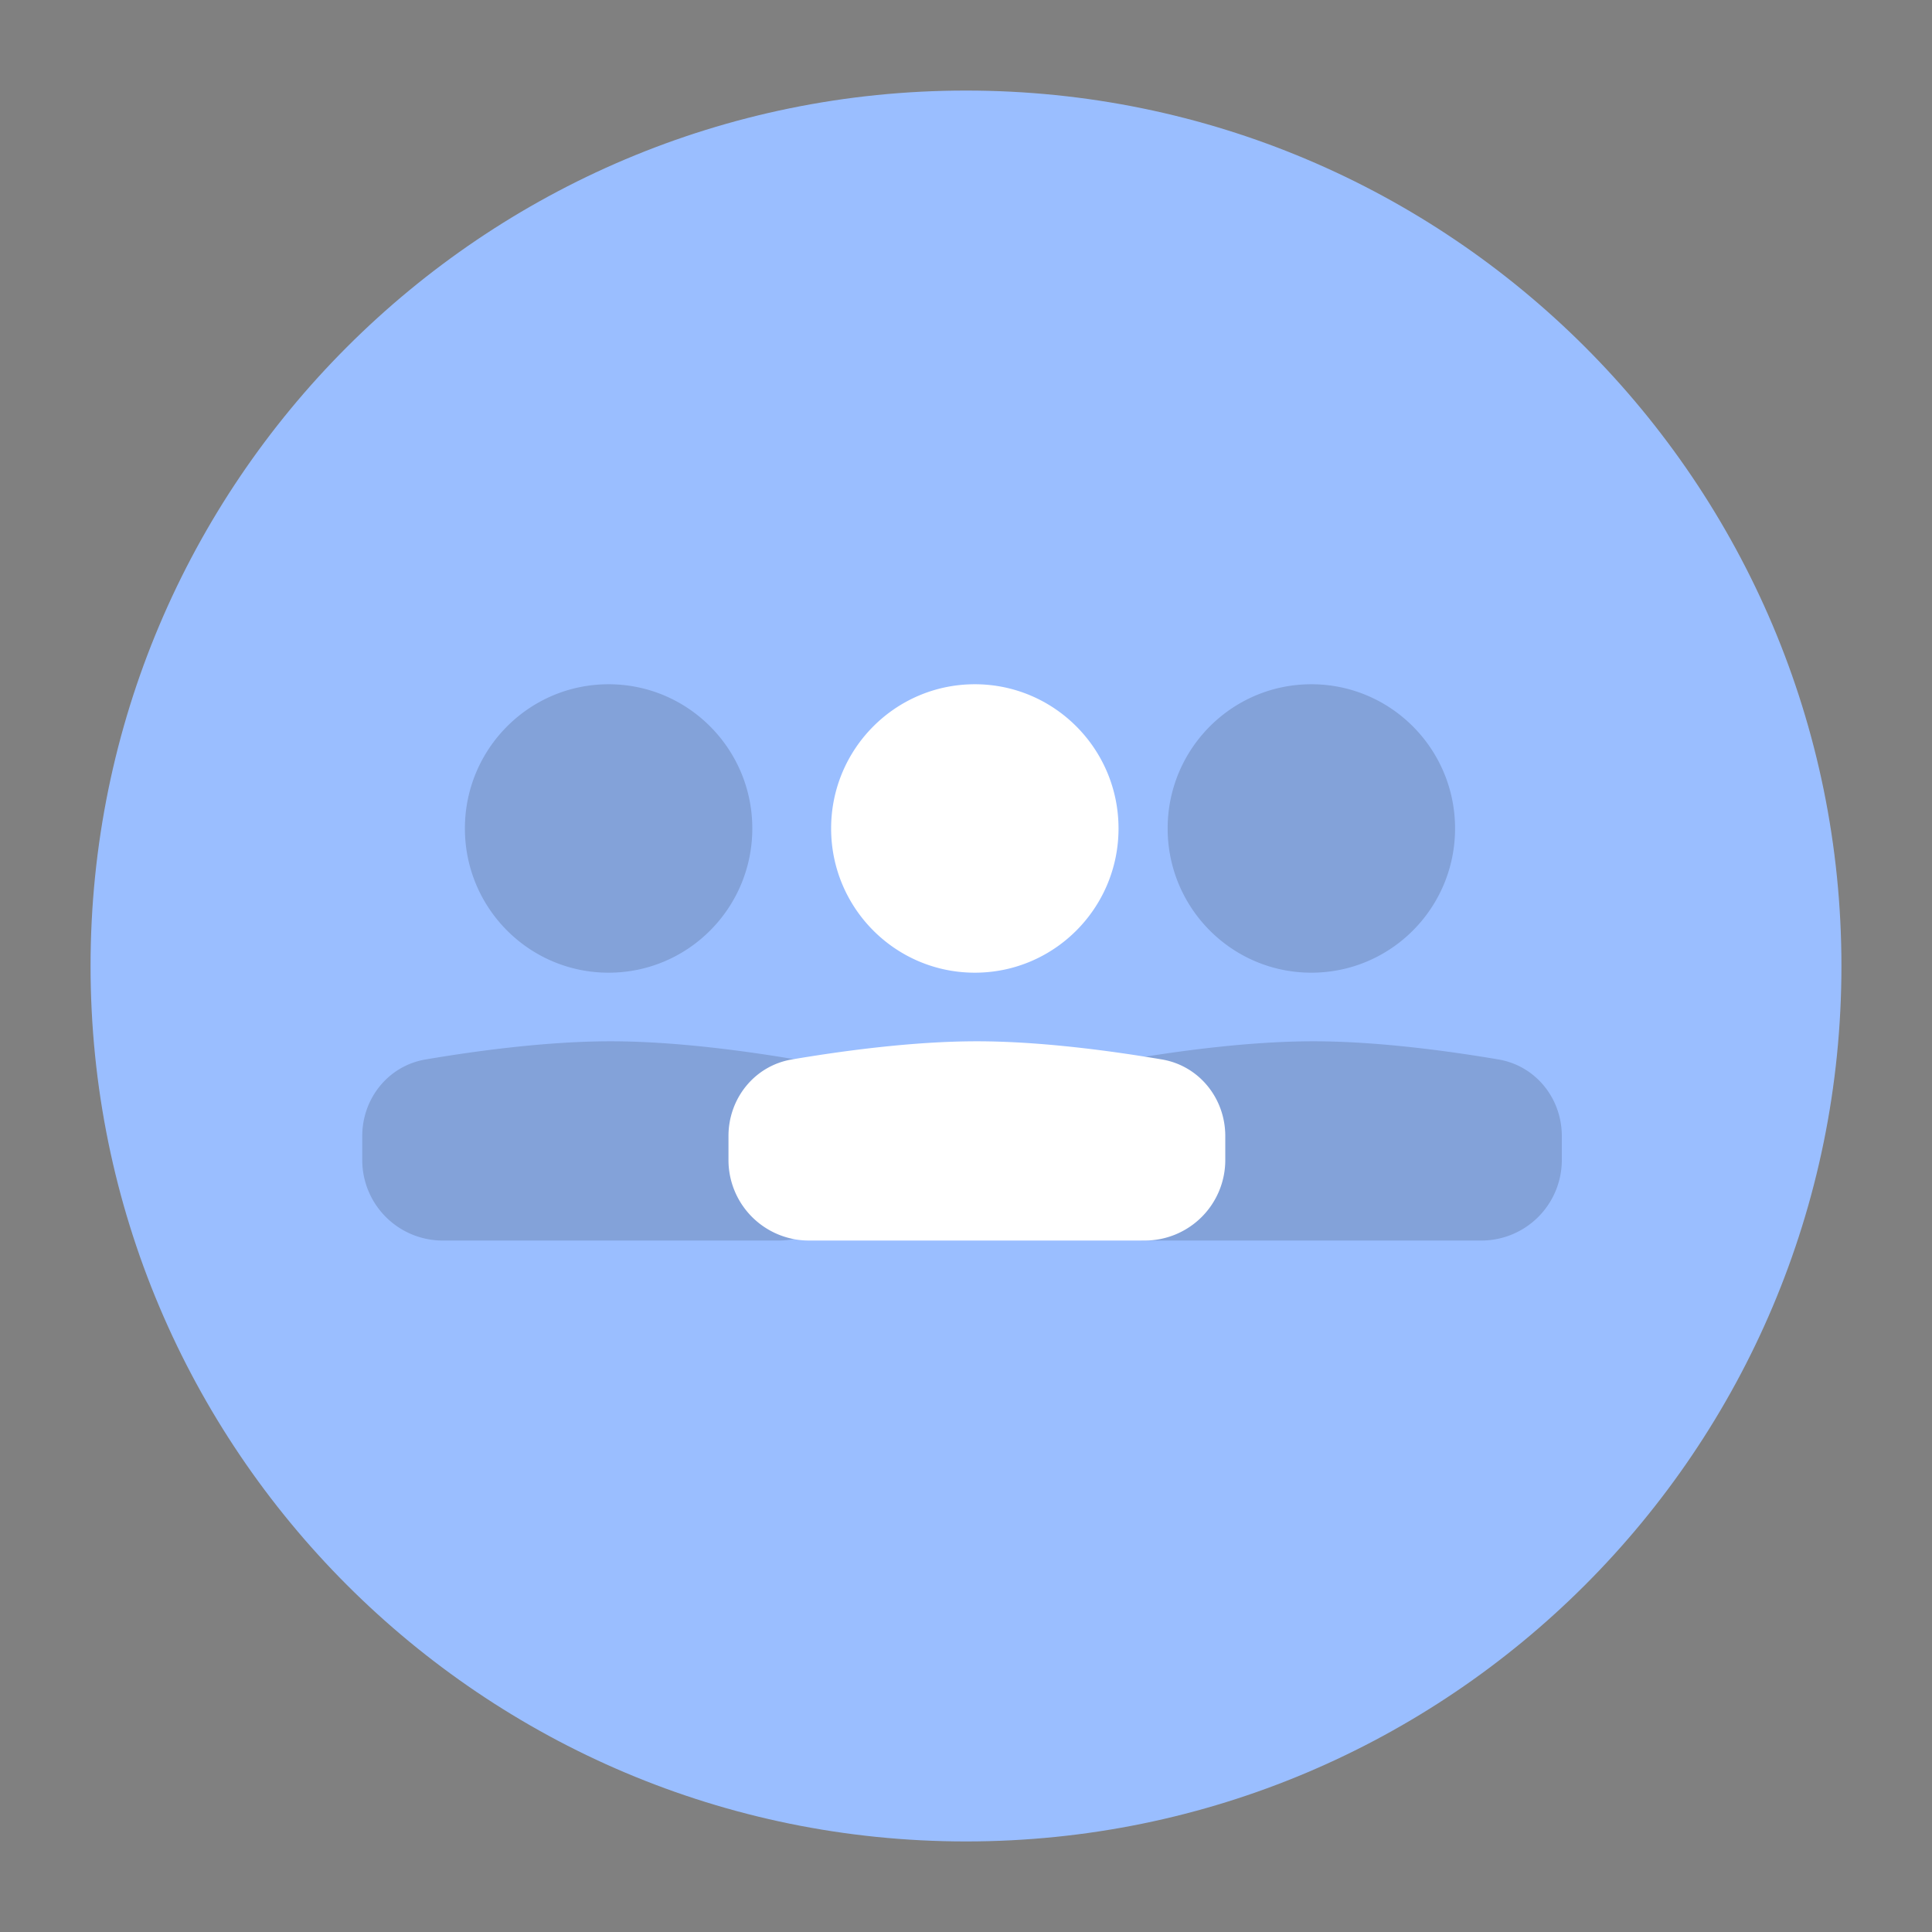 <svg xmlns="http://www.w3.org/2000/svg" width="192" height="192" fill="none"><rect width="100%" height="100%" fill="#808080" stroke="none"/><path fill="#9ABEFF" fill-rule="evenodd" d="M96 183c48.049 0 87-38.951 87-87S144.049 9 96 9 9 47.951 9 96s38.951 87 87 87Z" clip-rule="evenodd"/><path fill="#000" fill-opacity=".15" fill-rule="evenodd" d="M144.603 82.333c0 7.916-6.394 14.332-14.282 14.332-7.887 0-14.281-6.416-14.281-14.332S122.434 68 130.321 68c7.888 0 14.282 6.417 14.282 14.333Zm-32.475 22.956c-3.692.627-6.289 3.866-6.289 7.61v2.385a8 8 0 0 0 8 8h33.372a8 8 0 0 0 8-8v-2.385c0-3.744-2.596-6.983-6.288-7.61-4.937-.838-12.019-1.807-18.398-1.807-6.378 0-13.46.969-18.397 1.807ZM74.763 82.333c0 7.916-6.394 14.332-14.281 14.332-7.887 0-14.281-6.416-14.281-14.332S52.595 68 60.482 68c7.887 0 14.281 6.417 14.281 14.333Zm-32.475 22.956c-3.691.627-6.288 3.866-6.288 7.61v2.385a8 8 0 0 0 8 8h33.372a8 8 0 0 0 8-8v-2.385c0-3.744-2.597-6.983-6.288-7.61-4.937-.838-12.02-1.807-18.398-1.807s-13.46.969-18.398 1.807Z" clip-rule="evenodd"/><path fill="#fff" fill-rule="evenodd" d="M111.158 82.333c0 7.916-6.394 14.332-14.28 14.332-7.888 0-14.282-6.416-14.282-14.332S88.99 68 96.877 68c7.887 0 14.281 6.417 14.281 14.333Zm-32.475 22.956c-3.69.627-6.288 3.866-6.288 7.61v2.385a8 8 0 0 0 8 8h33.372a8 8 0 0 0 8-8v-2.385c0-3.744-2.597-6.983-6.288-7.61-4.937-.838-12.019-1.807-18.398-1.807-6.378 0-13.46.969-18.398 1.807Z" clip-rule="evenodd"/></svg>